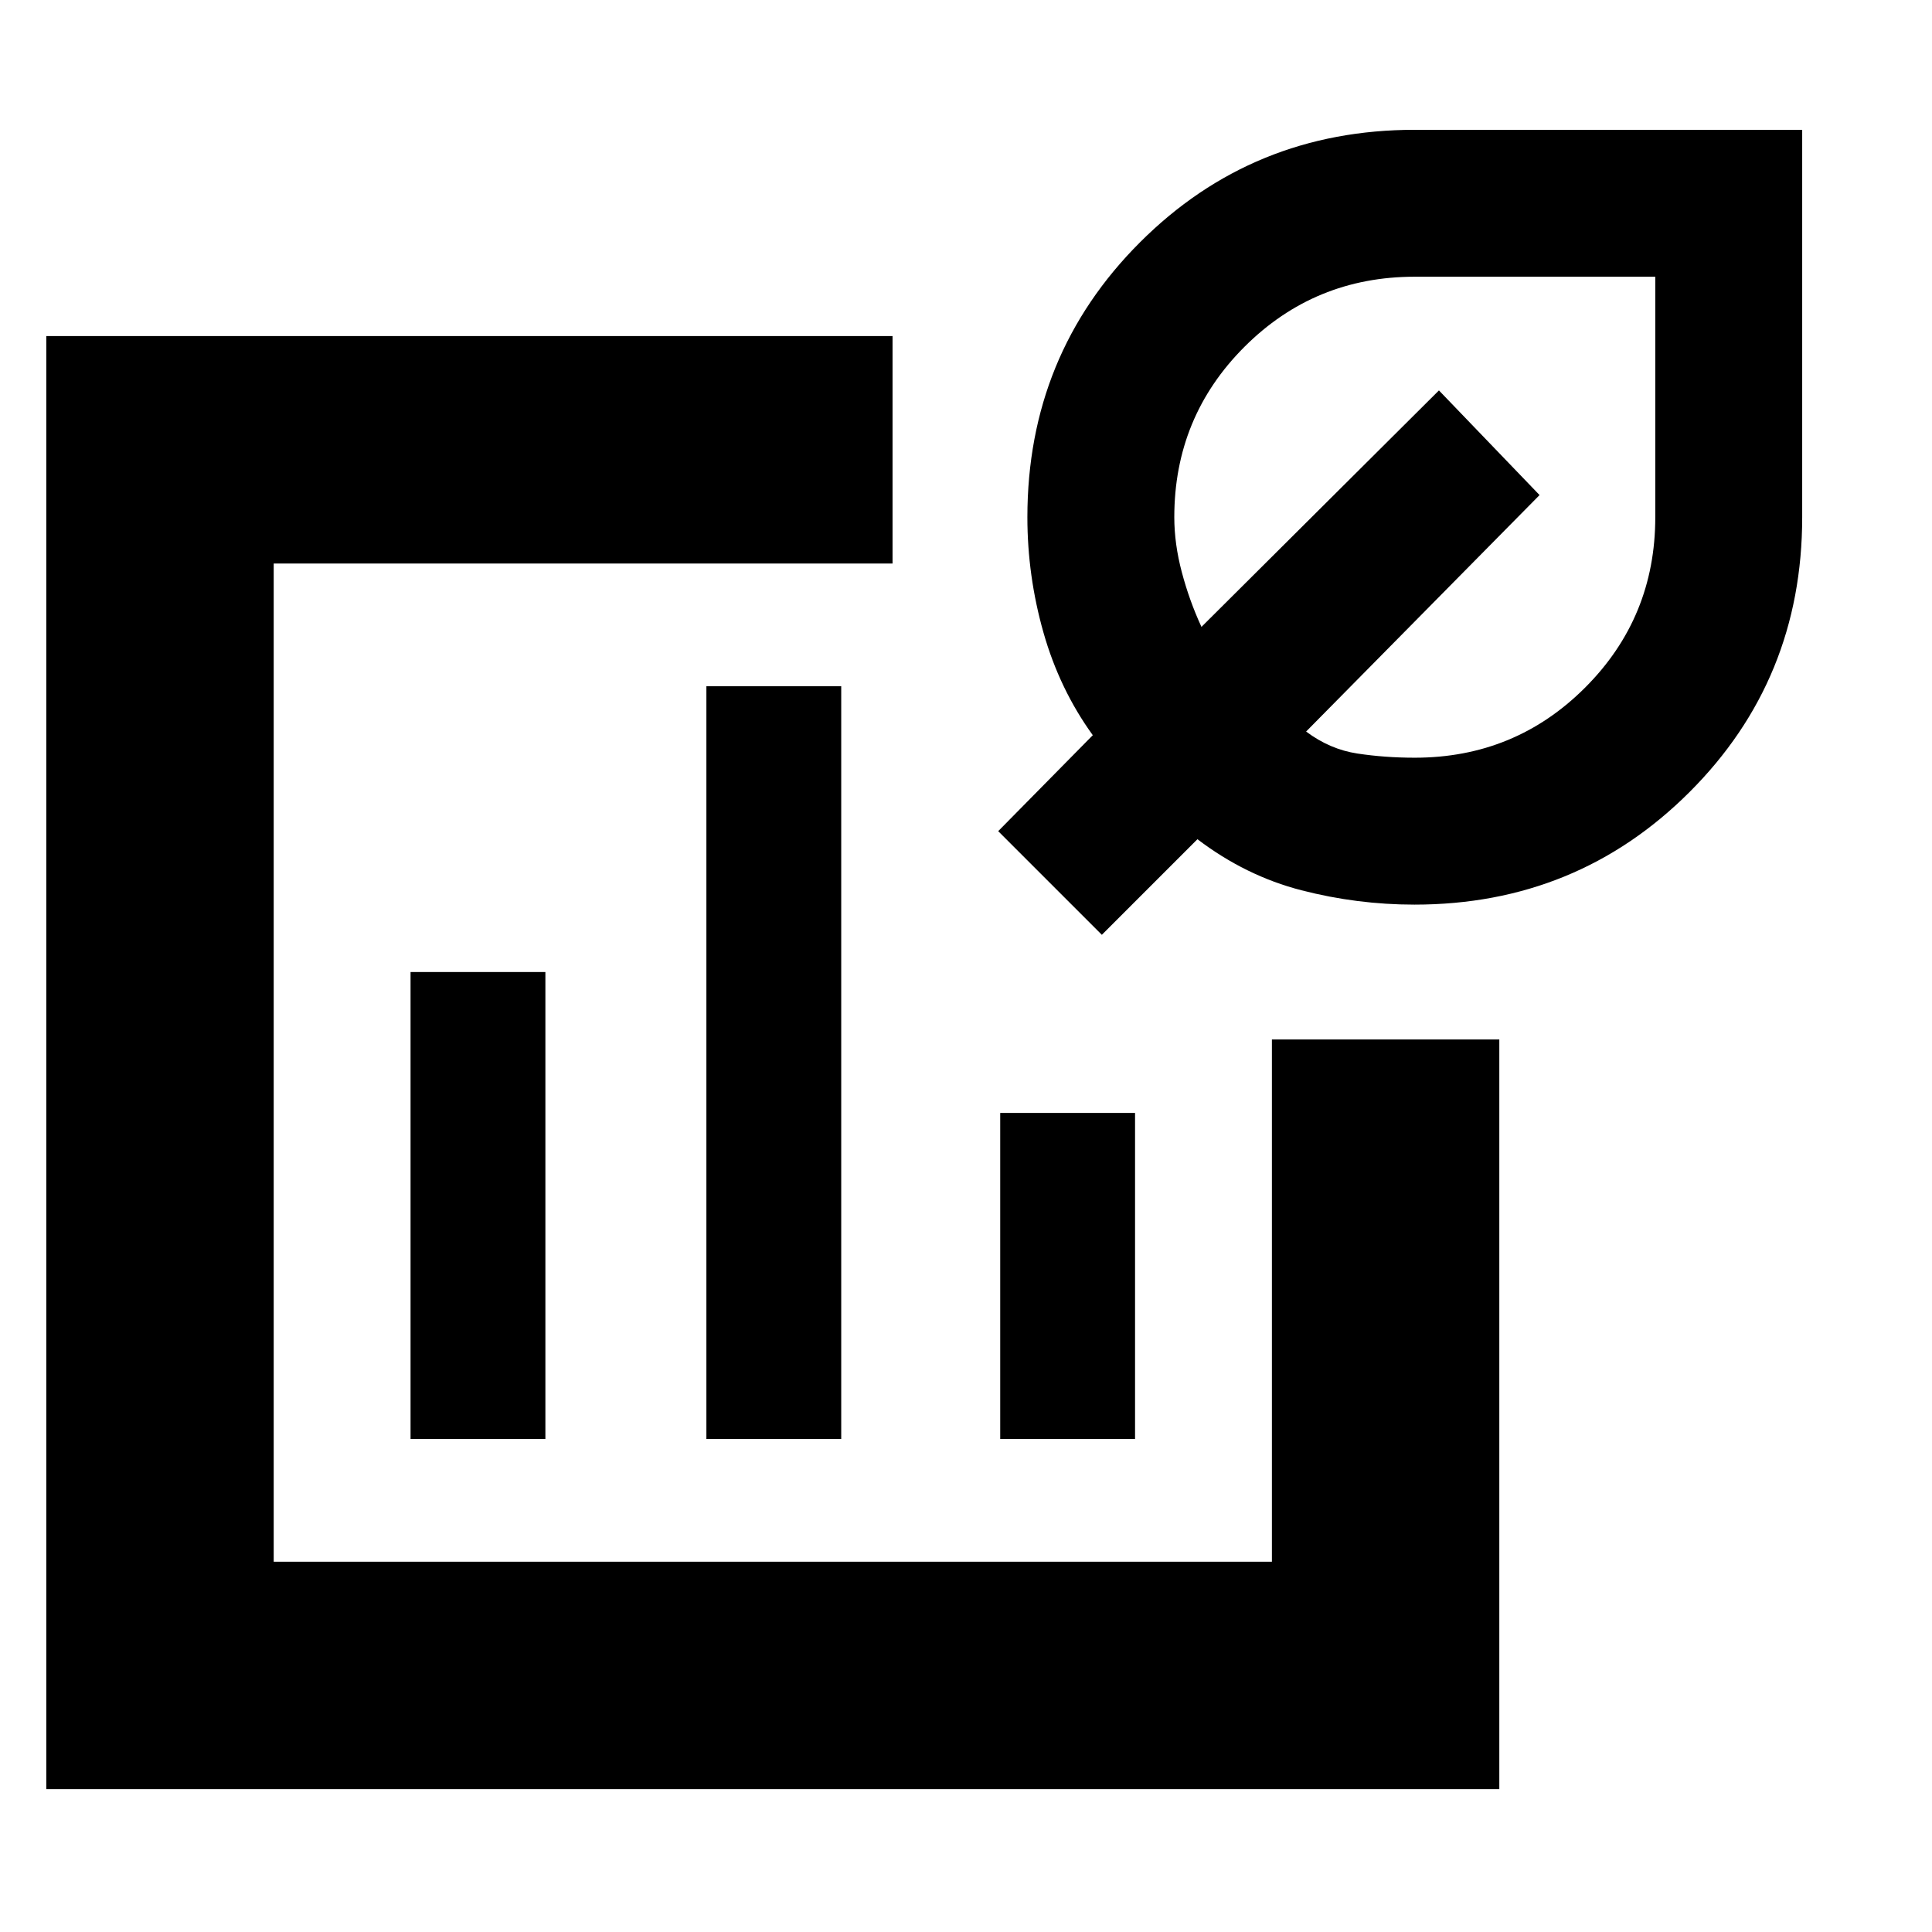 <svg xmlns="http://www.w3.org/2000/svg" height="20" viewBox="0 -960 960 960" width="20"><path d="M384-432ZM23-71v-722h420.5v113H136v496h496v-259.5h113V-71H23Zm181-174h67v-232h-67v232Zm147 0h67v-374h-67v374Zm146 0h67v-162h-67v162Zm205.83-265.5q-28.49 0-56.16-7.13Q619-524.76 595-543l-47.5 47.5L496-547l47-47.68q-16.5-22.82-24.5-50.98-8-28.17-8-57.34 0-80.64 55.93-136.57Q622.36-895.5 703-895.5h192.5V-703q0 80.64-55.98 136.57-55.98 55.93-136.69 55.93Zm.17-73q49.79 0 84.65-34.85Q822.5-653.21 822.5-703v-119.5H703q-49.79 0-84.65 34.85Q583.5-752.79 583.5-703q0 13.23 3.75 27.36Q591-661.5 597-648.5L715-766l50 52-116 117.5q11.81 8.86 25.5 10.93 13.68 2.07 28.5 2.07Zm-13-107Z"/></svg>